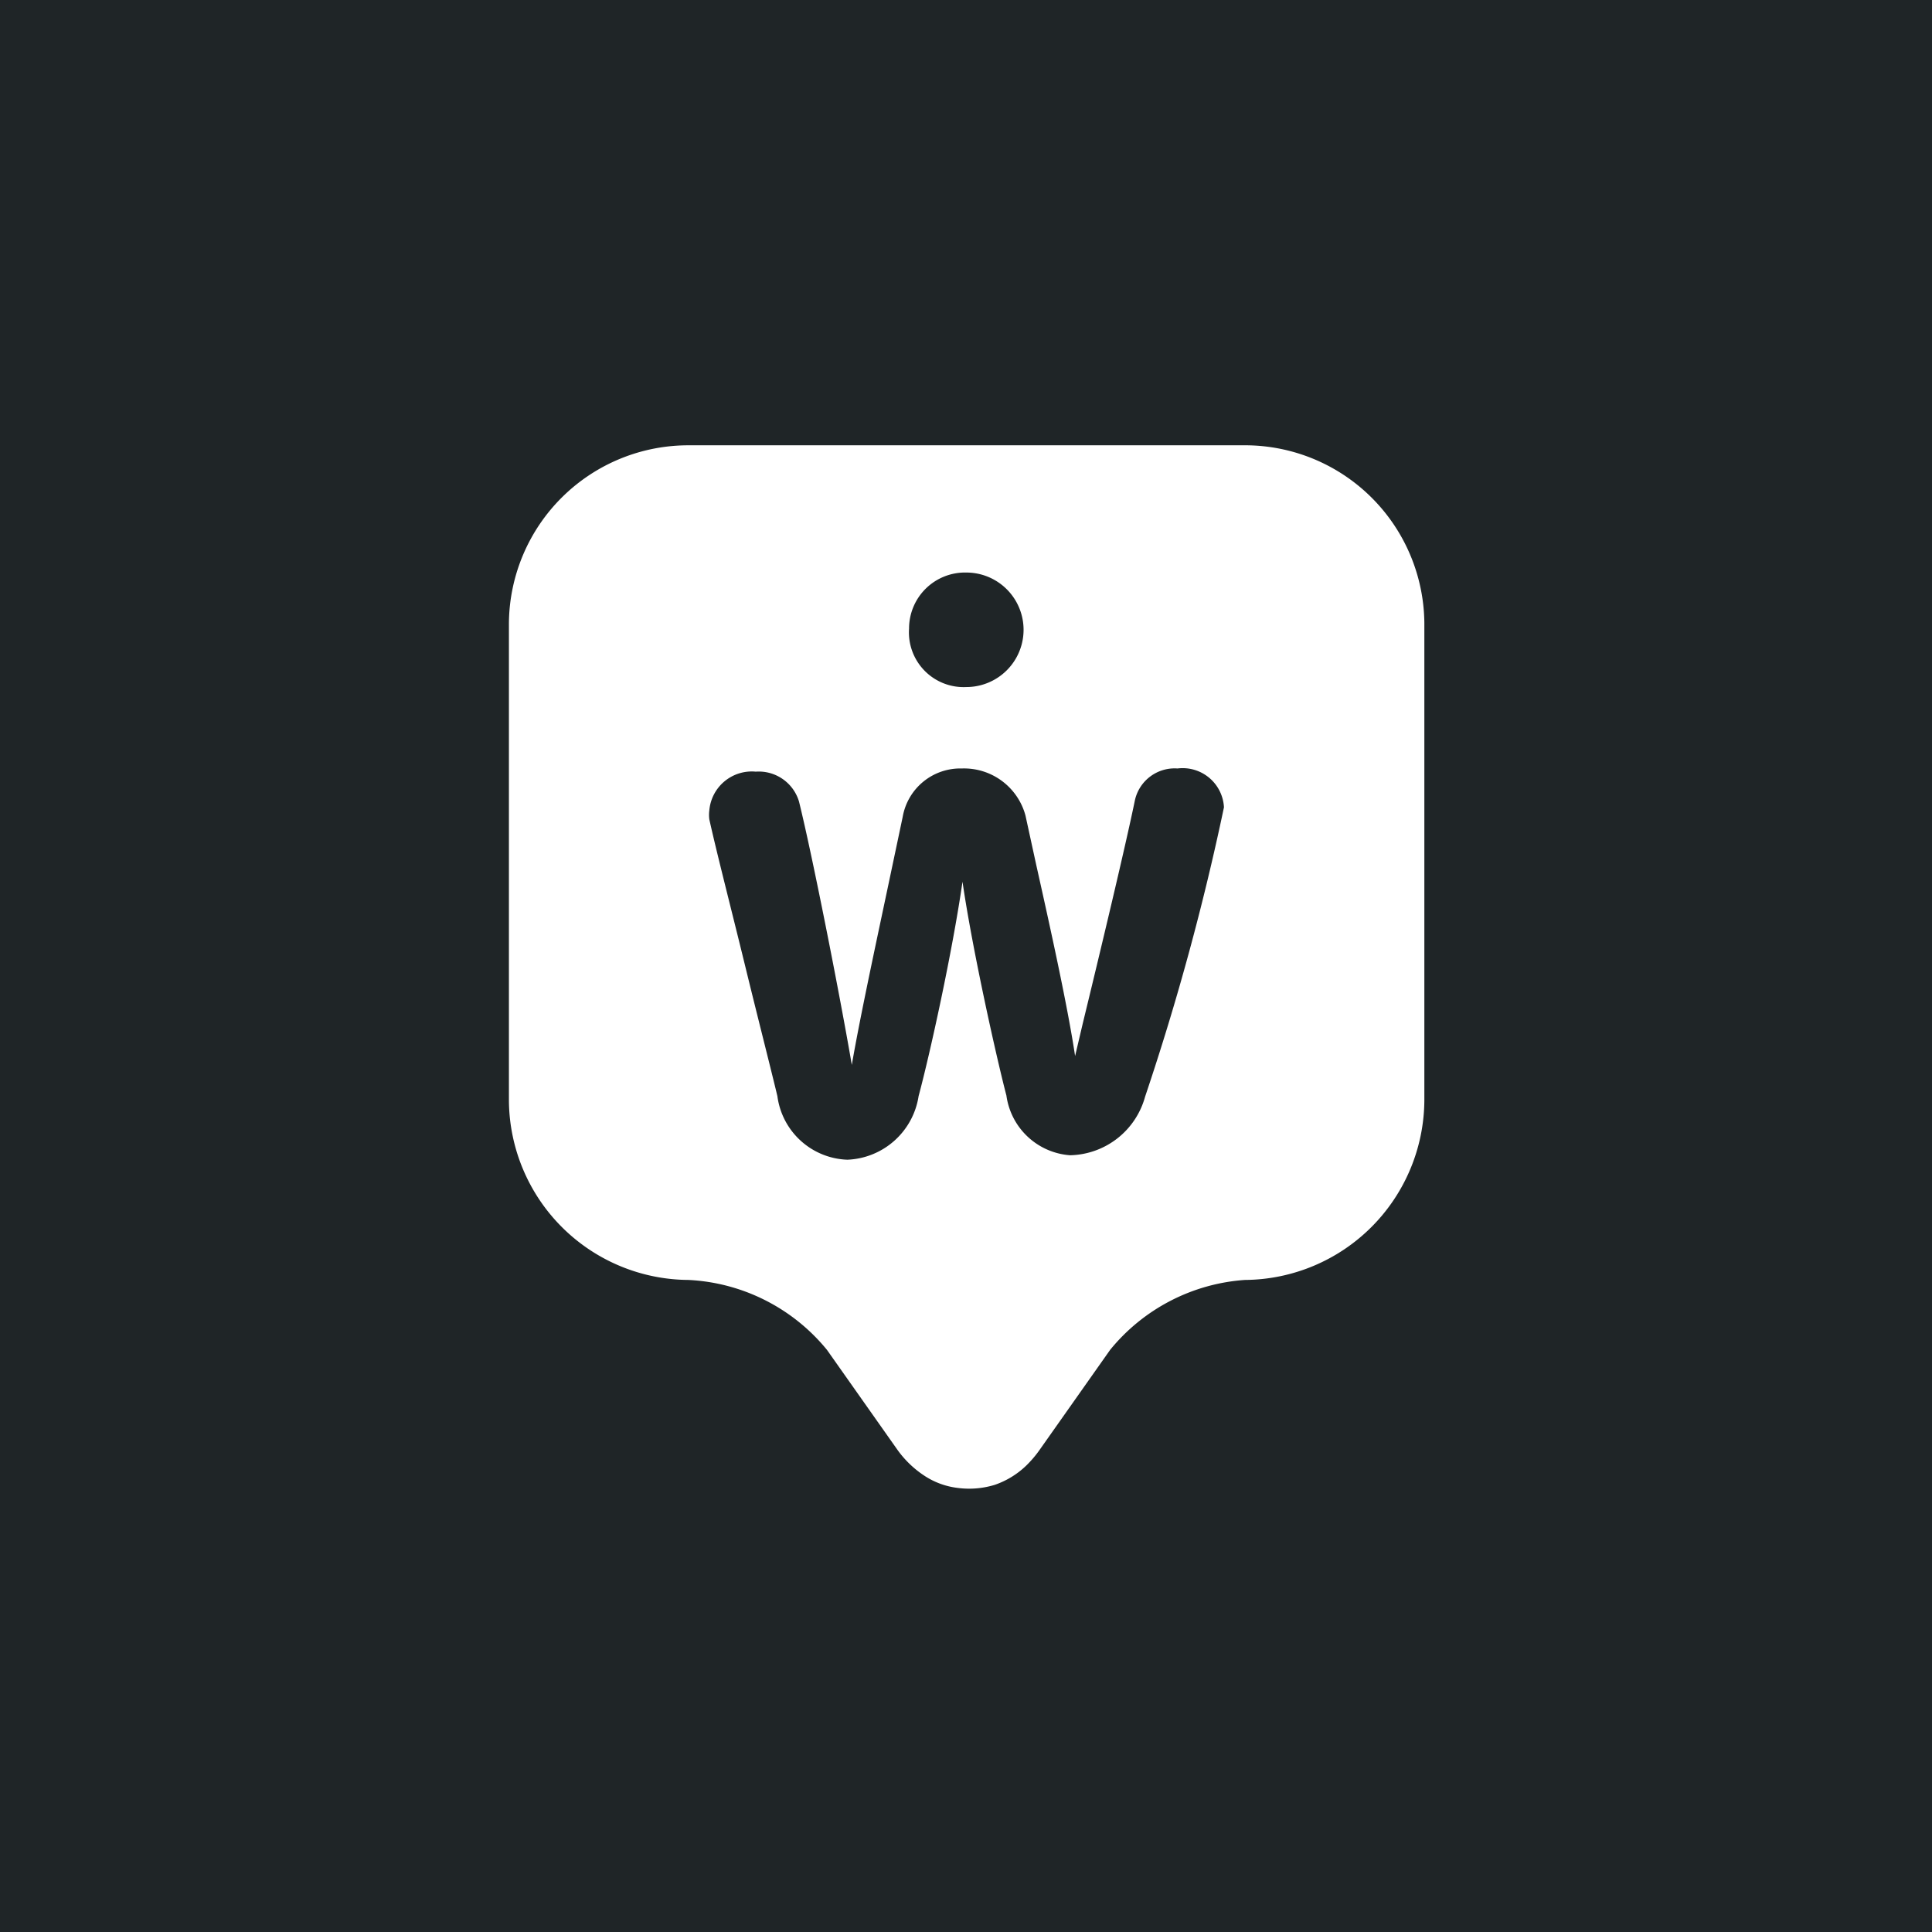 <svg id="Calque_1" data-name="Calque 1" xmlns="http://www.w3.org/2000/svg" viewBox="0 0 30.37 30.37"><defs><style>.cls-1{fill:#1f2527;}.cls-2{fill:#fff;}</style></defs><title>IWI BOUTON SOURCE</title><rect class="cls-1" width="30.37" height="30.37"/><path class="cls-2" d="M10.84,7A2.82,2.82,0,0,0,8,9.79V17.3a2.84,2.84,0,0,0,2.82,2.82A3,3,0,0,1,13,21.22l1.1,1.56a1.6,1.6,0,0,0,.45.43,1.21,1.21,0,0,0,.51.18,1.37,1.37,0,0,0,.58-.05,1.34,1.34,0,0,0,.49-.3,1.74,1.74,0,0,0,.22-.26l1.1-1.56a3,3,0,0,1,2.12-1.1,2.84,2.84,0,0,0,2.82-2.82V9.79A2.82,2.82,0,0,0,19.53,7Z"/><path class="cls-1" d="M18.51,12.08a.64.64,0,0,0-.67.5c-.15.73-.55,2.4-.82,3.51l-.12.51c-.12-.8-.4-2.06-.61-3l-.17-.78a1,1,0,0,0-1-.74.92.92,0,0,0-.93.76l-.19.9c-.2.95-.48,2.24-.61,3-.17-1-.61-3.25-.83-4.14a.66.66,0,0,0-.68-.47.67.67,0,0,0-.73.61.54.54,0,0,0,0,.14c.12.54.35,1.43.56,2.29s.39,1.56.51,2.06a1.15,1.15,0,0,0,1.1,1,1.18,1.18,0,0,0,1.12-1c.18-.67.53-2.26.69-3.37.16,1.1.55,2.83.69,3.36a1.09,1.09,0,0,0,1,.94A1.25,1.25,0,0,0,18,17.24a40.13,40.13,0,0,0,1.24-4.55A.65.65,0,0,0,18.51,12.08Z"/><path class="cls-1" d="M15.19,9a.88.88,0,0,0-.9.88.86.86,0,0,0,.9.92.9.9,0,1,0,0-1.8Z"/></svg>
